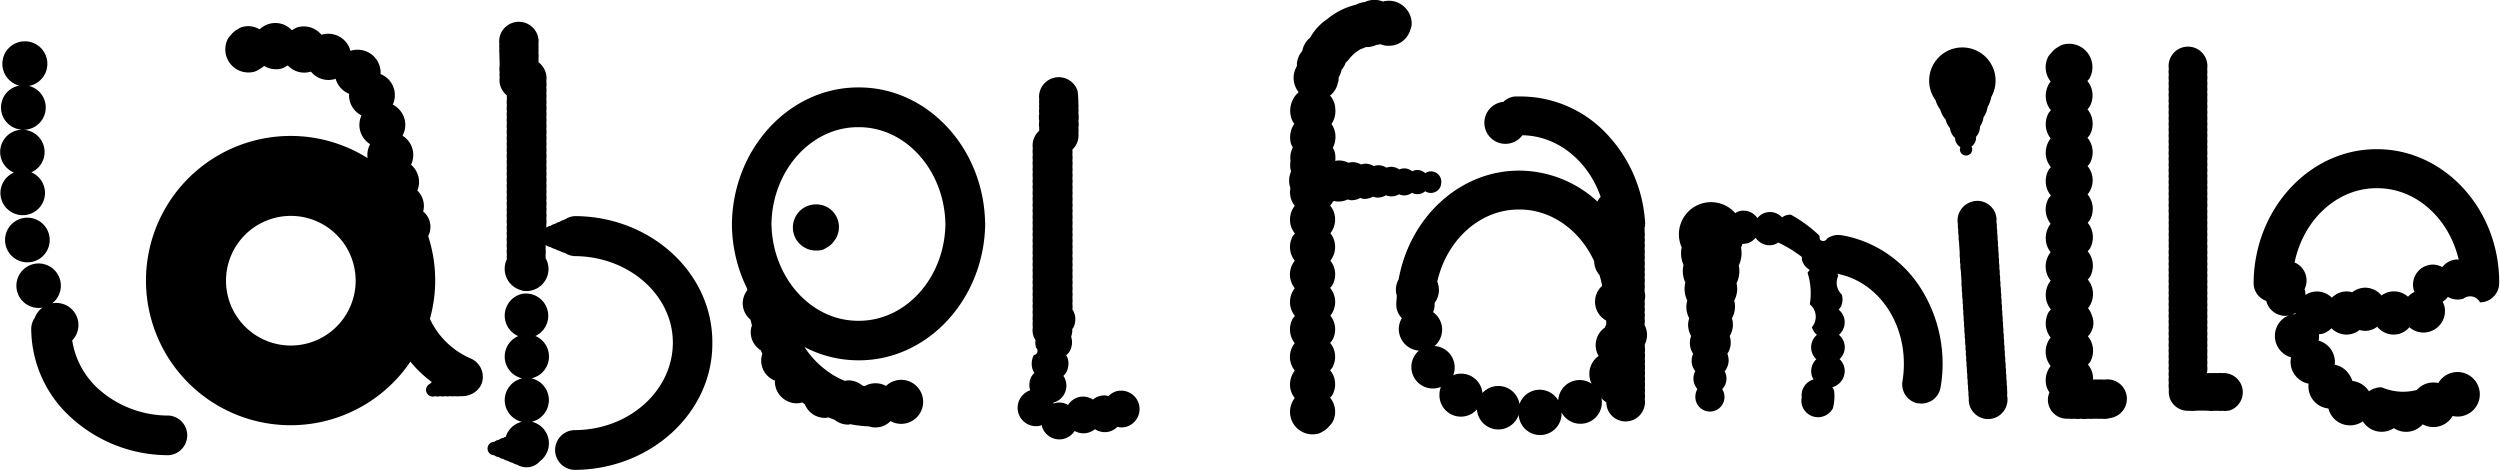 <svg id="Calque_1" data-name="Calque 1" xmlns="http://www.w3.org/2000/svg" viewBox="0 0 466.67 87.66"><title>logotype</title><path d="M409.47,421.29c-0.4-.09-0.8-0.17-1.21-0.23a3.61,3.61,0,0,0-2.69.63,0.79,0.79,0,0,1-1.37.1,3,3,0,0,0-.07-0.67,25.18,25.18,0,0,0-5.33-3.9,3.33,3.33,0,0,0-.92.13,3.26,3.26,0,0,0-.7.38,3.08,3.08,0,0,0-2.28-1,3.19,3.19,0,0,0-.91.14,3,3,0,0,0-1.42,1,3.11,3.11,0,0,0-2.6-1.4,3.15,3.15,0,0,0-.91.14,2.65,2.65,0,0,0-.62.33,6,6,0,0,0-10,6.39,5.75,5.75,0,0,0-.12.83,5.57,5.57,0,0,0,.46,2.46,5.68,5.68,0,0,0-.13.9,5.25,5.25,0,0,0,.47,2.38,5.06,5.06,0,0,0-.14,1,4.93,4.93,0,0,0,.5,2.35,4.72,4.72,0,0,0-.17,1,4.51,4.51,0,0,0,.53,2.3,4.27,4.27,0,0,0-.2,1.05,4.21,4.21,0,0,0,.56,2.27,3.66,3.66,0,0,0,.38,3.32,3.11,3.11,0,0,0,.39,3.24,3.11,3.11,0,0,0-.34,1.25,3.05,3.05,0,0,0,.74,2.1A2.62,2.62,0,0,0,381,451a2.72,2.72,0,1,0,5-1.21,2.85,2.85,0,0,0,.46-3.33,3.33,3.33,0,0,0,.74-1.88,3.42,3.42,0,0,0-.24-1.39,3.71,3.71,0,0,0,.63-1.93,3.81,3.81,0,0,0-.2-1.37,4.09,4.09,0,0,0,.61-2,4.3,4.3,0,0,0-.18-1.33,4.5,4.5,0,0,0,.57-2,4.45,4.45,0,0,0-.15-1.29,4.88,4.88,0,0,0,.56-2,5.06,5.06,0,0,0-.12-1.26,5.15,5.15,0,0,0,.42-3.31,5.54,5.54,0,0,0,.51-2.09,5.89,5.89,0,0,0-.09-1.24,5,5,0,0,0,.25-0.7l0.13,0a3.41,3.41,0,0,0,.92-0.14,3.09,3.09,0,0,0,1.42-1,3.11,3.11,0,0,0,2.59,1.4,3.2,3.2,0,0,0,.92-0.14,3,3,0,0,0,.7-0.37,23.06,23.06,0,0,1,4.41,2.69,3,3,0,0,0,.06.67,3.06,3.06,0,0,0,1.44,1.76,3,3,0,0,0-.43.53,12.41,12.41,0,0,1,.42,5.88,3,3,0,0,1,.39,4.28,3,3,0,0,0,.94,1.42,3.2,3.2,0,0,0-.71.87,3.09,3.09,0,0,0-.23,2.38,3,3,0,0,0,.83,1.3,3.1,3.1,0,0,0-.83,3.12,2.89,2.89,0,0,0,.34.68l-0.1,0a3.08,3.08,0,0,0-2.13,3.36,3,3,0,0,0,.05,1.45,3.11,3.11,0,0,0,3,2.22,3,3,0,0,0,.91-0.14,3.13,3.13,0,0,0,1.85-1.52,8.93,8.93,0,0,0,.23-3.29,3,3,0,0,0-.34-0.68h0.1a3.13,3.13,0,0,0,2.08-3.91,3,3,0,0,0-.83-1.3,3,3,0,0,0-.11-4.53,3.11,3.11,0,0,0,.94-3.25,3,3,0,0,0-1-1.46,2.91,2.91,0,0,0,.36-0.44,3.09,3.09,0,0,0,.23-2.38,3,3,0,0,1-.65-3.5,2.73,2.73,0,0,0-.18-0.37l0.32,0.06c8.16,1.8,13.36,10.6,11.84,20a3.61,3.61,0,0,0,2.78,4.11l0.2,0a3.61,3.61,0,0,0,4.14-3,26.26,26.26,0,0,0-3.46-18.07A22,22,0,0,0,409.47,421.29Z" transform="translate(-64.52 -377.15)"/><path d="M325.68,413.41a2.54,2.54,0,0,0,.89.22,2.46,2.46,0,0,0,1.53-.49,2.18,2.18,0,0,0,2.46-.29,1.94,1.94,0,0,0,3-1.6,1.93,1.93,0,0,0-3-1.78,2.21,2.21,0,0,0-1.37-.59,2.17,2.17,0,0,0-1.05.24,2.45,2.45,0,0,0-1.37-.54,2.53,2.53,0,0,0-1.05.2,2.76,2.76,0,0,0-1.38-.49,2.73,2.73,0,0,0-1,.16,3,3,0,0,0-1.39-.45,2.9,2.9,0,0,0-1,.15,3.24,3.24,0,0,0-1.45-.45,3.15,3.15,0,0,0-.92.15,3.48,3.48,0,0,0-1.5-.44,3.35,3.35,0,0,0-.85.13,3.79,3.79,0,0,0-1.58-.43,4,4,0,0,0-.89.07,4.29,4.29,0,0,0-.13-1.79,4.33,4.33,0,0,0-.32-0.65,4.18,4.18,0,0,0,.47-1.58,4.26,4.26,0,0,0-.15-1.72,4.56,4.56,0,0,0-.56-1.15,4.24,4.24,0,0,0,.71-2.77,4.62,4.62,0,0,0-.17-1.1,4.17,4.17,0,0,0-.81-1.43,4.06,4.06,0,0,0,1.38-2.05s0-.06,0-0.09a4.09,4.09,0,0,0,.21-0.76,2.71,2.71,0,0,0,0-.47,4.08,4.08,0,0,0,.55-1.43,4.13,4.13,0,0,0,.79-1.38,4.27,4.27,0,0,0,.82-0.88,7.34,7.34,0,0,1,2-1.63,4.77,4.77,0,0,0,.9-0.36,4.24,4.24,0,0,0,2-.41,4.11,4.11,0,0,0,.74-0.13,4,4,0,0,0,1.21.29l0.39,0a4.13,4.13,0,0,0,4-3v0a4.2,4.2,0,0,0,.23-0.8,4.12,4.12,0,0,0-1-3.07,4.17,4.17,0,0,0-2.84-1.51,4.22,4.22,0,0,0-1.5.13,4.25,4.25,0,0,0-3.42.1,4.1,4.1,0,0,0-1.63.49,13.33,13.33,0,0,0-5.41,2.72,9.84,9.84,0,0,0-3.12,3.41,4.17,4.17,0,0,0-1.49,2.51,4.11,4.11,0,0,0-1,2.38c0,0.13,0,.27,0,0.44a4.23,4.23,0,0,0,.33,4.86,4.62,4.62,0,0,0-1.2,5.31,3.81,3.81,0,0,0,.39.6,4.28,4.28,0,0,0-.75,2,4.22,4.22,0,0,0,.14,1.76,4.28,4.28,0,0,0,.33.66,4.2,4.2,0,0,0-.43,2.54,4.25,4.25,0,0,0,.1,1.93l0,0a4.44,4.44,0,0,0-.36,1.53,4.48,4.48,0,0,0,.24,1.6,4,4,0,0,0,.81,3.28,4.21,4.21,0,0,0-.71,3.8,4.32,4.32,0,0,0,.75,1.38,4.15,4.15,0,0,0-.44.54,4.17,4.17,0,0,0,.4,4.54,4.1,4.1,0,0,0,0,5.13,4.21,4.21,0,0,0-.71,3.8,4.25,4.25,0,0,0,.75,1.37,3.87,3.87,0,0,0-.44.54,4.25,4.25,0,0,0-.31,3.21,4.14,4.14,0,0,0,.71,1.33,4.1,4.1,0,0,0,0,5.13,4.23,4.23,0,0,0-.71,3.8,4.16,4.16,0,0,0,.71,1.32,4.2,4.2,0,0,0,3.32,6.78,4.31,4.31,0,0,0,1.24-.18,4.61,4.61,0,0,0,.69-0.37l0.11-.06a4.11,4.11,0,0,0,1.15-1l0.05-.06a3.74,3.74,0,0,0,.48-0.59,4.12,4.12,0,0,0-.44-4.58,3.34,3.34,0,0,0,.44-0.54,4.19,4.19,0,0,0,.31-3.21,4.06,4.06,0,0,0-.75-1.37,4,4,0,0,0,.44-0.54,4.19,4.19,0,0,0,.31-3.21,4.05,4.05,0,0,0-.75-1.37,3.77,3.77,0,0,0,.44-0.54,4.14,4.14,0,0,0-.39-4.54,4.11,4.11,0,0,0-.05-5.18,3.77,3.77,0,0,0,.44-0.54,4.13,4.13,0,0,0-.39-4.54,4.18,4.18,0,0,0,.7-3.8,4.09,4.09,0,0,0-.7-1.32,4.21,4.21,0,0,0,.7-3.81,4.1,4.1,0,0,0-.75-1.37,4,4,0,0,0,.44-0.54c0-.06,0-0.12.07-0.18l0.28-.12a3.39,3.39,0,0,0,.66.1,3.85,3.85,0,0,0,1.83-.39,3.26,3.26,0,0,0,.62.15,3.5,3.5,0,0,0,1.73-.43,2.89,2.89,0,0,0,.71.18,3.25,3.25,0,0,0,1.68-.43,2.73,2.73,0,0,0,.77.19,3,3,0,0,0,1.62-.44,2.84,2.84,0,0,0,.83.2A2.73,2.73,0,0,0,325.68,413.41Z" transform="translate(-64.52 -377.15)"/><path d="M273.81,450.07a3.19,3.19,0,0,0-1,.15,3.49,3.49,0,0,0-1.37.86,3.46,3.46,0,0,0-.74-0.12,3.41,3.41,0,0,0-1,.15,3.33,3.33,0,0,0-1.17.63,3.43,3.43,0,0,0-1.82-.56,3.51,3.51,0,0,0-1,.15,3.43,3.43,0,0,0-1.82,1.41,3.34,3.34,0,0,0-1.61-.45,3.43,3.43,0,0,0-1,.15,0.8,0.8,0,0,0-.12.06c0-.06,0-0.12,0-0.19a3.28,3.28,0,0,0,1.86-5,3.35,3.35,0,0,0,.54-0.66,3.48,3.48,0,0,0,.26-2.63,3.34,3.34,0,0,0-.27-0.54,3.65,3.65,0,0,0,.68-0.83,3.42,3.42,0,0,0,.25-2.62l0-.07a3.68,3.68,0,0,0,.2-1.39c0-.07.12-0.13,0.17-0.21a3.42,3.42,0,0,0,.25-2.62,3.33,3.33,0,0,0-.4-0.83,0.15,0.15,0,0,1,0,0,4,4,0,0,0,0-1.11,4,4,0,0,0,0-1.11,4.05,4.05,0,0,0,0-1.12,4,4,0,0,0,0-1.11,4,4,0,0,0,0-1.12,4,4,0,0,0,0-1.11,4,4,0,0,0,0-1.11,4,4,0,0,0,0-1.11,4,4,0,0,0,0-1.12,4,4,0,0,0,0-1.11,4,4,0,0,0,0-1.12,4,4,0,0,0,0-1.11,4,4,0,0,0,0-1.11,4,4,0,0,0,0-1.11,4,4,0,0,0,0-1.11,4,4,0,0,0,0-1.12,4,4,0,0,0,0-1.11,4,4,0,0,0,0-1.11,4,4,0,0,0,0-1.11,4,4,0,0,0,0-1.12,4,4,0,0,0,0-1.11,4,4,0,0,0,0-1.12,4,4,0,0,0,0-1.11,4,4,0,0,0,0-1.11,4,4,0,0,0,0-1.11,4,4,0,0,0,0-1.11,4.06,4.06,0,0,0,0-.92,3.6,3.6,0,0,0,1.12-3.07,3.39,3.39,0,0,0,0-1,3.55,3.55,0,0,0,0-1.26,3.8,3.8,0,0,0,0-1.36,4.16,4.16,0,0,0,0-1,4.11,4.11,0,0,0,0-.8,19.91,19.91,0,0,0-.14-2.41,3.67,3.67,0,0,0-3.52-2.6,3.48,3.48,0,0,0-1.07.16,3.66,3.66,0,0,0-2.58,4,3.38,3.38,0,0,0,0,.86,2.74,2.74,0,0,0,0,.8,3.33,3.33,0,0,0,0,1,3.46,3.46,0,0,0,0,1.35,3.79,3.79,0,0,0,0,1.27,3.44,3.44,0,0,0,0,.56,3.68,3.68,0,0,0-1.2,3.27,4.1,4.1,0,0,0,0,1.12,4,4,0,0,0,0,1.11,4.07,4.07,0,0,0,0,1.12,4,4,0,0,0,0,1.11,4,4,0,0,0,0,1.11,4,4,0,0,0,0,1.11,4,4,0,0,0,0,1.11,4.07,4.07,0,0,0,0,1.12,4,4,0,0,0,0,1.11,4,4,0,0,0,0,1.11,4,4,0,0,0,0,1.11,4,4,0,0,0,0,1.11,4.07,4.07,0,0,0,0,1.12,4,4,0,0,0,0,1.11,4,4,0,0,0,0,1.11,4,4,0,0,0,0,1.11,4,4,0,0,0,0,1.11,4.07,4.07,0,0,0,0,1.12,4,4,0,0,0,0,1.11,4,4,0,0,0,0,1.11,4.07,4.07,0,0,0,0,1.12,4,4,0,0,0,0,1.11,4,4,0,0,0,0,1.11,4,4,0,0,0,0,1.11,4.07,4.07,0,0,0,0,1.12,4,4,0,0,0,0,1.11,4.07,4.07,0,0,0,0,1.12,4,4,0,0,0,0,1.11,4,4,0,0,0,0,1.11,4.07,4.07,0,0,0,0,1.12,3.64,3.64,0,0,0,.12,1.64,3.56,3.56,0,0,0,.38.77,3.53,3.53,0,0,0,.11,1.42,0.79,0.79,0,0,1-.41,1.38,3.42,3.42,0,0,0-.25,2.63,3.31,3.31,0,0,0,.35.71,3.43,3.43,0,0,0-.54.65,3.37,3.37,0,0,0-.25,2.59,3.44,3.44,0,0,0,1.07,6.7,3.24,3.24,0,0,0,1-.16s0.08,0,.12-0.06a2.06,2.06,0,0,0,0,.23,3.38,3.38,0,0,0,6.11.87,3.37,3.37,0,0,0,1.62.45,3.6,3.6,0,0,0,1-.15,3.46,3.46,0,0,0,1.17-.63,3.38,3.38,0,0,0,1.82.56,3.28,3.28,0,0,0,2.37-1,3.29,3.29,0,0,0,.74.12,3.41,3.41,0,0,0,1-.15,3.44,3.44,0,0,0,2-1.67A3.44,3.44,0,0,0,273.81,450.07Z" transform="translate(-64.52 -377.15)"/><path d="M479.84,446.8a3,3,0,0,0-.44,0,4,4,0,0,0-.85,0,38.72,38.72,0,0,0-1.73,0c-0.09,0-.19,0-0.29,0s0-.2,0-0.31a3.82,3.82,0,0,0,0-1.08,3.85,3.85,0,0,0,0-1.09,3.79,3.79,0,0,0,0-1.08,3.85,3.85,0,0,0,0-1.09,3.79,3.79,0,0,0,0-1.08,3.76,3.76,0,0,0,0-1.08,3.85,3.85,0,0,0,0-1.09,3.85,3.85,0,0,0,0-1.09,3.79,3.79,0,0,0,0-1.08,3.85,3.85,0,0,0,0-1.09,3.82,3.82,0,0,0,0-1.08,3.79,3.79,0,0,0,0-1.08,3.85,3.85,0,0,0,0-1.09,3.79,3.79,0,0,0,0-1.08,3.85,3.85,0,0,0,0-1.09,3.76,3.76,0,0,0,0-1.08,3.85,3.85,0,0,0,0-1.09,3.79,3.79,0,0,0,0-1.08,3.85,3.85,0,0,0,0-1.09,3.85,3.85,0,0,0,0-1.09,3.79,3.79,0,0,0,0-1.08,3.79,3.79,0,0,0,0-1.08,0.38,0.38,0,0,0,0-.1,3.83,3.83,0,0,0,0-1,0.32,0.32,0,0,0,0-.09,3.86,3.86,0,0,0,0-1,0.32,0.32,0,0,0,0-.09,3.67,3.67,0,0,0,0-1,0.32,0.32,0,0,0,0-.09,3.79,3.79,0,0,0,0-1,0.35,0.35,0,0,0,0-.09,3.86,3.86,0,0,0,0-1,3.44,3.44,0,0,0,0-1c0-.06,0-0.12,0-0.19a3.85,3.85,0,0,0,0-1.09,3.82,3.82,0,0,0,0-1.08,3.82,3.82,0,0,0,0-1.08,3.82,3.82,0,0,0,0-1.08,3.79,3.79,0,0,0,0-1.08,3.82,3.82,0,0,0,0-1.08,3.82,3.82,0,0,0,0-1.08,3.79,3.79,0,0,0,0-1.08,3.85,3.85,0,0,0,0-1.09,3.82,3.82,0,0,0,0-1.08,3.82,3.82,0,0,0,0-1.08,3.79,3.79,0,0,0,0-1.08,3.88,3.88,0,0,0,0-1.09,3.79,3.79,0,0,0,0-1.08,3.79,3.79,0,0,0,0-1.08,3.82,3.82,0,0,0,0-1.08,3.85,3.85,0,0,0,0-1.09,3.79,3.79,0,0,0,0-1.08,3.82,3.82,0,0,0,0-1.08,3.82,3.82,0,0,0,0-1.08,3.82,3.82,0,0,0,0-1.08,3.85,3.85,0,0,0,0-1.09,3.79,3.79,0,0,0,0-1.08,3.82,3.82,0,0,0,0-1.08,3.62,3.62,0,1,0-7.16,0,3.3,3.3,0,0,0,0,1.09,3.24,3.24,0,0,0,0,1.08,3.3,3.3,0,0,0,0,1.09,3.27,3.27,0,0,0,0,1.08,3.24,3.24,0,0,0,0,1.08,3.24,3.24,0,0,0,0,1.08,3.27,3.27,0,0,0,0,1.08,3.3,3.3,0,0,0,0,1.09,3.27,3.27,0,0,0,0,1.08,3.27,3.27,0,0,0,0,1.08,3.25,3.25,0,0,0,0,1.08,3.3,3.3,0,0,0,0,1.09,3.27,3.27,0,0,0,0,1.08,3.24,3.24,0,0,0,0,1.08,3.3,3.3,0,0,0,0,1.09,3.3,3.3,0,0,0,0,1.09,3.22,3.22,0,0,0,0,1.08,3.27,3.27,0,0,0,0,1.08,3.27,3.27,0,0,0,0,1.08,3.27,3.27,0,0,0,0,1.08,3.27,3.27,0,0,0,0,1.08,3.27,3.27,0,0,0,0,1.08,3.27,3.27,0,0,0,0,1.08,3.27,3.27,0,0,0,0,1.08,3.22,3.22,0,0,0,0,1.08,0.35,0.35,0,0,0,0,.09,3.52,3.52,0,0,0,0,1,0.29,0.29,0,0,0,0,.09,3.49,3.49,0,0,0,0,1,0.32,0.32,0,0,0,0,.09,3.49,3.49,0,0,0,0,1,0.35,0.35,0,0,0,0,.09,3.49,3.49,0,0,0,0,1,0.32,0.32,0,0,0,0,.09,3.46,3.46,0,0,0,0,1,3.55,3.55,0,0,0,0,1c0,0.06,0,.12,0,0.17a3.27,3.27,0,0,0,0,1.08,3.24,3.24,0,0,0,0,1.08,3.32,3.32,0,0,0,0,1.09,3.27,3.27,0,0,0,0,1.08,3.24,3.24,0,0,0,0,1.08,3.27,3.27,0,0,0,0,1.08,3.27,3.27,0,0,0,0,1.08,3.27,3.27,0,0,0,0,1.08,3.24,3.24,0,0,0,0,1.08,3.3,3.3,0,0,0,0,1.09,3.27,3.27,0,0,0,0,1.08,3.25,3.25,0,0,0,0,1.08,3.3,3.3,0,0,0,0,1.09,3.25,3.25,0,0,0,0,1.08,3.27,3.27,0,0,0,0,1.08,3.27,3.27,0,0,0,0,1.08,3.27,3.27,0,0,0,0,1.08,3.25,3.25,0,0,0,0,1.08,3.3,3.3,0,0,0,0,1.09,3.3,3.3,0,0,0,0,1.09,3.22,3.22,0,0,0,0,1.08,3.3,3.3,0,0,0,0,1.09,3.3,3.3,0,0,0,0,1.09,3.22,3.22,0,0,0,0,1.08c0,0.06,0,.12,0,0.17s0,0.12,0,.19a3.59,3.59,0,0,0,.12,1.21s0,0,0,.05a3.57,3.57,0,0,0,3.43,2.53H473l0.3,0a3.76,3.76,0,0,0,.93,0,20.74,20.74,0,0,1,2.54,0,3.39,3.39,0,0,0,1,0,2.3,2.3,0,0,0,.39,0,2.43,2.43,0,0,0,.39,0,3.64,3.64,0,0,0,.84,0,3.52,3.52,0,0,0,1.5-.12A3.58,3.58,0,0,0,479.84,446.8Z" transform="translate(-64.52 -377.15)"/><path d="M457.44,448a3.11,3.11,0,0,0-.45,0,4.46,4.46,0,0,0-.83,0,4.69,4.69,0,0,0-.78,0h-0.16a4,4,0,0,0-.95-2.8l0,0a4.63,4.63,0,0,0,.44-0.53,4.27,4.27,0,0,0-.45-4.75l0,0a3.55,3.55,0,0,0,.76-3.86,4.4,4.4,0,0,0-.73-1.38,4,4,0,0,0,.41-0.61,4.32,4.32,0,0,0,.32-3.32,4.17,4.17,0,0,0-.78-1.42v0a4.12,4.12,0,0,0,.44-0.54,4.34,4.34,0,0,0,.32-3.32,4.27,4.27,0,0,0-.78-1.43,4.07,4.07,0,0,0,.46-0.56,4.36,4.36,0,0,0,.32-3.33,4.29,4.29,0,0,0-.78-1.42h0a4.11,4.11,0,0,0,.44-0.54,4.34,4.34,0,0,0,.32-3.32,4.27,4.27,0,0,0-.78-1.43l0,0a4.13,4.13,0,0,0,0-5.28h0a4.16,4.16,0,0,0,.44-0.55,4.34,4.34,0,0,0,.32-3.32,4.22,4.22,0,0,0-.78-1.43h0a4,4,0,0,0,.46-0.56,4.34,4.34,0,0,0,.32-3.32,4.27,4.27,0,0,0-.78-1.43l0,0a4,4,0,0,0,.44-0.54,4.34,4.34,0,0,0,.32-3.32,4.25,4.25,0,0,0-.78-1.42v0a4.09,4.09,0,0,0,.44-0.54,4.36,4.36,0,0,0-3.84-6.41,4.51,4.51,0,0,0-1.27.19,3.93,3.93,0,0,0-.7.37l-0.15.08a4.25,4.25,0,0,0-1.16,1l-0.09.11a4.31,4.31,0,0,0-.49.59,4.26,4.26,0,0,0,.41,4.7,5.06,5.06,0,0,0-.41.62,4.44,4.44,0,0,0-.32,3.33,4.31,4.31,0,0,0,.78,1.42,4.92,4.92,0,0,0-.46.57,4.41,4.41,0,0,0-.32,3.31,4.36,4.36,0,0,0,.73,1.38,4.37,4.37,0,0,0-.73,3.94,4.31,4.31,0,0,0,.78,1.42,4.77,4.77,0,0,0-.46.56,4.45,4.45,0,0,0-.32,3.33,4.29,4.29,0,0,0,.78,1.42,4.87,4.87,0,0,0-.46.56,4.26,4.26,0,0,0,.41,4.7,4.37,4.37,0,0,0-.73,3.93,4.31,4.31,0,0,0,.73,1.38,4.25,4.25,0,0,0,0,5.31,5.1,5.1,0,0,0-.41.62,4.45,4.45,0,0,0-.32,3.33,4.38,4.38,0,0,0,.78,1.42,4.87,4.87,0,0,0-.46.56,4.41,4.41,0,0,0-.32,3.31,4.31,4.31,0,0,0,.73,1.38,4.25,4.25,0,0,0,0,5.31,4.35,4.35,0,0,0-.74,3.93,4.27,4.27,0,0,0,.52,1,3.49,3.49,0,0,0-.15,2.38,3.55,3.55,0,0,0,3.42,2.53,3,3,0,0,0,.44,0,3.8,3.8,0,0,0,.94,0,3.86,3.86,0,0,0,1.22,0,3.78,3.78,0,0,0,1.32,0,3.71,3.71,0,0,0,1,0l0.39,0,0.39,0a3.88,3.88,0,0,0,.83,0,3.54,3.54,0,0,0,1.5-.12A3.58,3.58,0,0,0,457.44,448Z" transform="translate(-64.52 -377.15)"/><path d="M152.4,444.07a14.85,14.85,0,0,1-7.63-7.4,26.64,26.64,0,0,0-.31-15.4c0-.12.08-0.25,0.13-0.37a3.68,3.68,0,0,0-1.08-4.27,4,4,0,0,0-1.08-3.91,4.24,4.24,0,0,0,.13-2.82,4.3,4.3,0,0,0-1.31-2,4.28,4.28,0,0,0,.23-3.07,4.24,4.24,0,0,0-1.82-2.35l0,0a4.23,4.23,0,0,0-1.82-5.8,4.23,4.23,0,0,0-2.28-5.7,4.21,4.21,0,0,0-.17-1.49,4.29,4.29,0,0,0-4.12-3.06,4.2,4.2,0,0,0-1.26.19l-0.11,0s0-.08,0-0.12a4.28,4.28,0,0,0-4.12-3.05,4.33,4.33,0,0,0-1.26.19h0a4.25,4.25,0,0,0-3.27-1.56,4.46,4.46,0,0,0-1.26.18,4.71,4.71,0,0,0-.7.37l-0.14.08-0.15.08a4.25,4.25,0,0,0-3.06-1.35,4.32,4.32,0,0,0-1.26.19,4.23,4.23,0,0,0-1.7,1,4.22,4.22,0,0,0-2.1-.6,4.49,4.49,0,0,0-1.26.19,4.4,4.4,0,0,0-.72.38l-0.09.05a4.15,4.15,0,0,0-1.17,1l-0.09.12a3.84,3.84,0,0,0-.47.58,4.31,4.31,0,0,0,3.8,6.33,4.21,4.21,0,0,0,1.27-.19,4.1,4.1,0,0,0,.69-0.37l0.13-.07a4.33,4.33,0,0,0,.85-0.59,4.29,4.29,0,0,0,2.13.61,3,3,0,0,0,2-.56l0.12-.06,0.17-.09a4.23,4.23,0,0,0,3.06,1.35,4.61,4.61,0,0,0,1.26-.19h0a4.26,4.26,0,0,0,3.27,1.56,4.49,4.49,0,0,0,1.26-.19l0.11-.06s0,0.09,0,.13a4.26,4.26,0,0,0,2.48,2.69,4.31,4.31,0,0,0,.17,1.49A4.24,4.24,0,0,0,132,398.7a4.21,4.21,0,0,0,1.61,5.36,4.31,4.31,0,0,0-.48,2.6,27,27,0,1,0,8,38,21.8,21.8,0,0,0,4,3.8,1.74,1.74,0,0,0-.32.32,1.25,1.25,0,0,0,.48,2.4,1.29,1.29,0,0,0,.45-0.08,1.65,1.65,0,0,0,.93,0,2,2,0,0,0,.92,0,2.42,2.42,0,0,0,.93,0,2.79,2.79,0,0,0,.93,0,3.19,3.19,0,0,0,.93,0,4.18,4.18,0,0,0,.56,0,3.52,3.52,0,0,0,1.34-.29,3.67,3.67,0,0,0,2.13-2A3.73,3.73,0,0,0,152.4,444.07Zm-33.59-2.42a12.1,12.1,0,1,1,12.1-12.09A12.11,12.11,0,0,1,118.81,441.65Z" transform="translate(-64.52 -377.15)"/><path d="M430.46,404.61a1.11,1.11,0,0,0-.09.48,1.15,1.15,0,1,0,2.3-.12,1.08,1.08,0,0,0-.14-0.47,2,2,0,0,0,.86-1.71,0.94,0.94,0,0,0,0-.11,2.81,2.81,0,0,0,.73-1.92,3.63,3.63,0,0,0,.65-1.7,4.49,4.49,0,0,0,.77-1.94,5.4,5.4,0,0,0,.68-1.85,6.2,6.2,0,1,0-10.39.6,5.33,5.33,0,0,0,.88,1.75,4.42,4.42,0,0,0,1,1.85,3.62,3.62,0,0,0,.82,1.61,2.82,2.82,0,0,0,.94,1.83,1,1,0,0,0,0,.12A2,2,0,0,0,430.46,404.61Z" transform="translate(-64.52 -377.15)"/><path d="M439.17,449.95a3.5,3.5,0,0,0-.07-1.08,3.56,3.56,0,0,0-.07-1.09,3.49,3.49,0,0,0-.07-1.08,3.68,3.68,0,0,0-.06-1.08,4,4,0,0,0-.07-1.08,3.49,3.49,0,0,0-.08-1.08,3.56,3.56,0,0,0-.06-1.09,3.65,3.65,0,0,0-.07-1.08,3.51,3.51,0,0,0-.07-1.08,3.3,3.3,0,0,0-.07-1.08,3.52,3.52,0,0,0-.06-1.08,3.67,3.67,0,0,0-.07-1.08,3.61,3.61,0,0,0-.07-1.08,3.65,3.65,0,0,0-.07-1.08,3.22,3.22,0,0,0-.07-1.09,3.34,3.34,0,0,0-.06-1.07,3.56,3.56,0,0,0-.07-1.09,3.19,3.19,0,0,0-.08-1.08,3.45,3.45,0,0,0-.06-1.07,3.72,3.72,0,0,0-.07-1.09,3.61,3.61,0,0,0-.07-1.07,3.66,3.66,0,0,0-.07-1.08,3.4,3.4,0,0,0-.06-1.08,3.32,3.32,0,0,0-.07-1.08,3.85,3.85,0,0,0-.07-1.09,3.64,3.64,0,0,0-.06-1.08,4,4,0,0,0-.07-1.08,3.83,3.83,0,0,0-.07-1.08,3.63,3.63,0,0,0-.07-1.08A3.56,3.56,0,0,0,437,417a3.61,3.61,0,0,0-3.62-2.35,3.74,3.74,0,0,0-1,.23A3.63,3.63,0,0,0,430,419a3.53,3.53,0,0,0,.07,1.08,3.41,3.41,0,0,0,.07,1.08,3.77,3.77,0,0,0,.06,1.08,222.8,222.8,0,0,0,.14,2.17,3.65,3.65,0,0,0,.06,1.08,3.37,3.37,0,0,0,.07,1.08,3.54,3.54,0,0,0,.07,1.08,136.59,136.59,0,0,0,.14,2.16,3.52,3.52,0,0,0,.06,1.08,3.59,3.59,0,0,0,.07,1.09,3.64,3.64,0,0,0,.07,1.08,4,4,0,0,0,.07,1.08,3.28,3.28,0,0,0,.07,1.08,3.53,3.53,0,0,0,.06,1.08,3.39,3.39,0,0,0,.07,1.08,3.51,3.51,0,0,0,.06,1.08,3.83,3.83,0,0,0,.07,1.08,3.65,3.65,0,0,0,.08,1.08,3.25,3.25,0,0,0,.07,1.08,3.5,3.5,0,0,0,.06,1.08,3.29,3.29,0,0,0,.07,1.08,3.42,3.42,0,0,0,.06,1.08,3.65,3.65,0,0,0,.07,1.08,3.73,3.73,0,0,0,.07,1.09,3.79,3.79,0,0,0,.07,1.08,3.69,3.69,0,0,0,.07,1.08,3.64,3.64,0,0,0,.08,1.08,3.39,3.39,0,0,0,.06,1.08,3.57,3.57,0,0,0,.21,1.59,3.61,3.61,0,0,0,3.62,2.35,3.79,3.79,0,0,0,1.05-.23,3.65,3.65,0,0,0,2.26-4.16A3.56,3.56,0,0,0,439.17,449.95Z" transform="translate(-64.52 -377.15)"/><path d="M248.41,418.75c-0.27-14-10.75-25.28-23.55-25.28h-0.08v0.08h0l0-.08h-0.07c-12.79,0-23.29,11.31-23.56,25.28,0,0,0,.07,0,0.1s0,0.09,0,.13,0,0.09,0,.13,0,0.06,0,.09A27.51,27.51,0,0,0,204,431.07s0,0.06,0,.1,0,0.12,0,.18a3.93,3.93,0,0,0,.62,5.47c0.08,0.36.17,0.71,0.26,1.07a3.92,3.92,0,0,0,1.64,4.63c0.1,0.22.19,0.45,0.3,0.67a4,4,0,0,0,2.34,5,4.12,4.12,0,0,0,4.11,4.25,4,4,0,0,0,1-.17l0.48,0.34a4.06,4.06,0,0,0,3.76,2.55,4.26,4.26,0,0,0,.66-0.1c0.38,0.16.76,0.32,1.15,0.46a4,4,0,0,0,2.52.89c0.15,0,.3-0.06.44-0.07a21.85,21.85,0,0,0,3.42.4,4,4,0,0,0,1.21.2,4.54,4.54,0,0,0,1.25-.18,4.08,4.08,0,0,0,1.59-1,4.11,4.11,0,1,0,2-7.71,4.14,4.14,0,0,0-2.84,1.14,4.13,4.13,0,0,0-3.21-.31,4.26,4.26,0,0,0-.73.34l-0.43-.07a4.14,4.14,0,0,0-2.66-1,3.83,3.83,0,0,0-.65.1,14.77,14.77,0,0,1-1.8-.87l-0.2-.11a17.11,17.11,0,0,1-5.54-5.34,21.7,21.7,0,0,0,10,2.48h0.17c12.8,0,23.29-11.31,23.56-25.28,0,0,0-.06,0-0.1s0-.09,0-0.13,0-.09,0-0.13S248.41,418.79,248.41,418.75Zm-23.73-17.86h0.17c8.81,0,16,8.13,16.15,18.14-0.17,10-7.37,18-16.15,18h-0.17c-8.79,0-16-8.1-16.15-18.09C208.68,409,215.89,400.89,224.68,400.89Z" transform="translate(-64.52 -377.15)"/><path d="M171.92,417.49h0a3.58,3.58,0,0,0-1.87.58c-0.07,0-.15.06-0.22,0.1h0a3.2,3.2,0,0,0-.82.37h0a2.63,2.63,0,0,0-.83.37h0a2.26,2.26,0,0,0-.84.37,1.92,1.92,0,0,0-.84.37l0,0a4.31,4.31,0,0,0,0-.62,4,4,0,0,0,0-1.11,4,4,0,0,0,0-1.11,4,4,0,0,0,0-1.11,4,4,0,0,0,0-1.11,4,4,0,0,0,0-1.11,4,4,0,0,0,0-1.11,4,4,0,0,0,0-1.11,4.07,4.07,0,0,0,0-1.12,4,4,0,0,0,0-1.11,4,4,0,0,0,0-1.11,4,4,0,0,0,0-1.11,4,4,0,0,0,0-1.11,4.13,4.13,0,0,0,0-1.13,4,4,0,0,0,0-1.11,4,4,0,0,0,0-1.11,4,4,0,0,0,0-1.11,4.07,4.07,0,0,0,0-1.12,4,4,0,0,0,0-1.11,4.07,4.07,0,0,0,0-1.12,4,4,0,0,0,0-1.11,4,4,0,0,0,0-1.11,4,4,0,0,0,0-1.11,4,4,0,0,0,0-1.11,4.1,4.1,0,0,0,0-1.12,3.81,3.81,0,0,0-.12-1.65,3.73,3.73,0,0,0-1.35-1.91,3.83,3.83,0,0,0,0-.74,3.75,3.75,0,0,0,0-1,4.11,4.11,0,0,0,0-.8,4.17,4.17,0,0,0,0-.87,3.68,3.68,0,0,0-3.65-4.14,3.53,3.53,0,0,0-1.08.16,3.65,3.65,0,0,0-2.57,4,4,4,0,0,0,0,.85,4.2,4.2,0,0,0,0,.8,322.24,322.24,0,0,1,.06,2.34,3.88,3.88,0,0,0,0,1.26,4.44,4.44,0,0,0,0,1,3.56,3.56,0,0,0,.13,1.54,3.66,3.66,0,0,0,1.22,1.79,4,4,0,0,0,0,.75,4,4,0,0,0,0,1.11,4,4,0,0,0,0,1.11,4,4,0,0,0,0,1.11,4,4,0,0,0,0,1.11,4,4,0,0,0,0,1.11,4,4,0,0,0,0,1.12,4,4,0,0,0,0,1.11,4,4,0,0,0,0,1.11,4,4,0,0,0,0,1.11,4,4,0,0,0,0,1.11,4,4,0,0,0,0,1.12,4,4,0,0,0,0,1.11,4,4,0,0,0,0,1.12,4,4,0,0,0,0,1.11,4,4,0,0,0,0,1.12,4,4,0,0,0,0,1.11,4,4,0,0,0,0,1.11,4,4,0,0,0,0,1.11,4,4,0,0,0,0,1.11,4,4,0,0,0,0,1.11,4,4,0,0,0,0,1.11,4,4,0,0,0,0,1.12,4,4,0,0,0,0,1.12,4,4,0,0,0,0,1.11,4,4,0,0,0,0,1.11,4,4,0,0,0,0,1.12,3.8,3.8,0,0,0,0,.89,4.13,4.13,0,0,0,2.87,5.84V432a4.16,4.16,0,0,0-.75,7.89,4.16,4.16,0,0,0,.75,7.89h0a4.16,4.16,0,0,0-.08,8.11,4.14,4.14,0,0,0-3,2.79,2.46,2.46,0,0,0-.47.21,2,2,0,0,0-.84.37,1.64,1.64,0,0,0-.84.37,1.25,1.25,0,0,0,0,2.5,1.58,1.58,0,0,0,.85.35,2,2,0,0,0,.85.35,2.34,2.34,0,0,0,.86.36,2.9,2.9,0,0,0,.85.35,3,3,0,0,0,.86.36,3.58,3.58,0,0,0,1.78.48,3.53,3.53,0,0,0,1-.15,3.47,3.47,0,0,0,1.49-1,4.14,4.14,0,0,0-1.53-7.35,4.16,4.16,0,0,0-.09-8.11,4.16,4.16,0,0,0,.76-7.9A4.16,4.16,0,0,0,162,432v-0.59a4.14,4.14,0,0,0,4.91-4.08,4.11,4.11,0,0,0-.55-2,4.42,4.42,0,0,0,0-.63,4,4,0,0,0,0-1.11,4.29,4.29,0,0,0,0-.67l0.06,0a2.06,2.06,0,0,0,.86.35,2.58,2.58,0,0,0,.85.36,3.15,3.15,0,0,0,.86.35,3.32,3.32,0,0,0,.86.36c0.08,0,.16.06,0.24,0.1a3.62,3.62,0,0,0,1.76.52c10.13,0.06,18.33,7.35,18.27,16.24s-8.15,16.18-18.27,16.24a3.71,3.71,0,0,0,0,7.42h0c14.15-.09,25.67-10.67,25.64-23.58a0.06,0.06,0,0,0,0,0v-0.11C197.59,428.16,186.08,417.58,171.92,417.49Z" transform="translate(-64.52 -377.15)"/><path d="M508.25,405h-0.12v0.07l0-.07h0c-12.55,0-22.83,11.19-22.93,24.94a3.51,3.51,0,0,0,2.39,3.39s0,0.09,0,.14a3.7,3.7,0,0,0,3.56,2.64,3.78,3.78,0,0,0,.69-0.1,4.1,4.1,0,0,0-.82.39,4.16,4.16,0,0,0,1.17,7.46,4,4,0,0,0,.61,3.13,4.09,4.09,0,0,0,2.66,1.78,4.14,4.14,0,0,0,3.7,4.63,3.92,3.92,0,0,0,.57,1.3,4.17,4.17,0,0,0,5.77,1.16l0.08-.06,0.06,0.09a4.14,4.14,0,0,0,3.46,1.86,4.06,4.06,0,0,0,2.27-.68,4.16,4.16,0,0,0,2.3.69,4.09,4.09,0,0,0,2.29-.7,3.86,3.86,0,0,0,.8-0.7,4.19,4.19,0,0,0,2,.51,4.14,4.14,0,0,0,2.3-.7,4,4,0,0,0,1.28-1.37,4.56,4.56,0,0,0,.93.11,4.15,4.15,0,0,0,3.45-6.46,4.15,4.15,0,0,0-5.76-1.16,4,4,0,0,0-1.28,1.36,4.54,4.54,0,0,0-.94-0.1,4.11,4.11,0,0,0-2.29.7,4.05,4.05,0,0,0-.8.7,10.12,10.12,0,0,1-6.56-.51,4.12,4.12,0,0,0-2.29.69l-0.09.06a0.59,0.59,0,0,0-.06-0.1,4.13,4.13,0,0,0-3-1.82A4.51,4.51,0,0,0,503,447a4.09,4.09,0,0,0-2.66-1.77,4.13,4.13,0,0,0-3-4.49,4.06,4.06,0,0,0,.05-1.2,3.89,3.89,0,0,0,.74-0.11,4,4,0,0,0,1.6-1,4,4,0,0,0,2.78,1.18,4.12,4.12,0,0,0,1.18-.18,3.91,3.91,0,0,0,1.28-.68,4,4,0,0,0,1,.16,3.6,3.6,0,0,0,2.3-.78,3.94,3.94,0,0,0,4.24,1.3,3.88,3.88,0,0,0,1.76-1.2,4,4,0,0,0,2.63,1,4.06,4.06,0,0,0,3.55-2.13,4,4,0,0,0,.29-3.06,3.55,3.55,0,0,0-.28-0.56,3.72,3.72,0,0,0,1-.91,3.68,3.68,0,0,0,1.79.5,3.83,3.83,0,0,0,1.09-.16,2.07,2.07,0,0,1,3.12.68h0a3.61,3.61,0,0,0,3.58-3.63C531.1,416.23,520.81,405,508.25,405Zm15.11,20.58a4,4,0,0,0-1.1.15,3.72,3.72,0,0,0-1.84,1.28,3.68,3.68,0,0,0-1.73-.47,3.64,3.64,0,0,0-1.08.16,3.73,3.73,0,0,0-2.49,4.67c0,0.09.09,0.17,0.12,0.26a3.84,3.84,0,0,0-1.22.91,4,4,0,0,0-2.62-1,3.9,3.9,0,0,0-1.18.18,4.1,4.1,0,0,0-1.15.58,4,4,0,0,0-3-1.45,3.76,3.76,0,0,0-1.18.18,4,4,0,0,0-1.3.68,3.88,3.88,0,0,0-1-.16,3.92,3.92,0,0,0-1.17.18,4,4,0,0,0-1.62,1,3.91,3.91,0,0,0-3.93-1,3.8,3.8,0,0,0-1,.49,3.72,3.72,0,0,0-.09-0.9c0-.06-0.06-0.11-0.09-0.17a3.64,3.64,0,0,0-1.84-5c1.61-7.93,7.88-13.87,15.29-13.87h0.16c7.27,0,13.42,5.7,15.19,13.38h-0.08ZM493,435.78a4.16,4.16,0,0,0-.53.08,3.11,3.11,0,0,0,.53-0.28C493,435.65,493,435.72,493,435.78Zm1.79,12.67-0.06,0Zm-1.42-1,0.13,0.13Z" transform="translate(-64.52 -377.15)"/><path d="M96.06,454.72a19.59,19.59,0,0,1-13-4.82A15.38,15.38,0,0,1,78,440.7a4.13,4.13,0,0,0-3.74-6.93,4.15,4.15,0,1,0-2.51.86,3.86,3.86,0,0,0,.71-0.07A4.18,4.18,0,0,0,71,436.49a3.62,3.62,0,0,0-.65,1.94,22.43,22.43,0,0,0,7.47,16.69,26.9,26.9,0,0,0,18.18,7h0A3.71,3.71,0,0,0,96.06,454.72Z" transform="translate(-64.52 -377.15)"/><path d="M64.6,413.17a4.16,4.16,0,1,0,5.77-3.85,4.15,4.15,0,0,0-1.44-7.94,4.16,4.16,0,0,0,1-8.19,4.2,4.2,0,1,0-1.81-.06,4.15,4.15,0,0,0,.56,8.23,4.16,4.16,0,0,0-1.57,8A4.18,4.18,0,0,0,64.6,413.17Z" transform="translate(-64.52 -377.15)"/><circle cx="5.11" cy="44.8" r="4.17"/><path d="M218.09,423.77a4,4,0,0,0,.71-0.37l0.11-.06a4,4,0,0,0,1.16-1l0.09-.12a4.23,4.23,0,0,0-3.33-6.92,4.5,4.5,0,0,0-1.26.19,4.31,4.31,0,0,0,1.26,8.43A4.15,4.15,0,0,0,218.09,423.77Z" transform="translate(-64.52 -377.15)"/><path d="M371.51,437.84a1.56,1.56,0,0,0,0-.2,3.31,3.31,0,0,0,0-1.09,3.28,3.28,0,0,0,0-1.08,3.28,3.28,0,0,0,0-1.08,3.45,3.45,0,0,0,0-1.05,3.91,3.91,0,0,0,.11-0.9,4,4,0,0,0-.11-0.91,2.88,2.88,0,0,0,0-.38,3.28,3.28,0,0,0,0-1.08,3.25,3.25,0,0,0,0-1.08,3.28,3.28,0,0,0,0-1.08,3.31,3.31,0,0,0,0-1.09,3.28,3.28,0,0,0,0-1.08,3.25,3.25,0,0,0,0-1.08,3.33,3.33,0,0,0,0-1.09,3.23,3.23,0,0,0,0-1.08,3.31,3.31,0,0,0,0-1.09,3.28,3.28,0,0,0,0-1.08,3.16,3.16,0,0,0,0-.64,3.37,3.37,0,0,0,.11-0.77,26.34,26.34,0,0,0-7.3-16.89,22.06,22.06,0,0,0-15.79-6.86l-1.23,0a3.59,3.59,0,0,0-2.15,1,3.93,3.93,0,1,0,3.55,6.24c6.59,0.09,12.29,4.8,14.61,11.49a4,4,0,0,0-.6.88A21.66,21.66,0,0,0,348.2,409h-0.12v0h0c-11.11,0-20.42,8.77-22.48,20.31a3.79,3.79,0,0,0-.35,3c0,0.54-.09,1.08-0.09,1.63a3.57,3.57,0,0,0,1,2.56l0.07,0a4,4,0,0,0-.6,2.1,4.05,4.05,0,0,0,3.76,4,4,4,0,0,0-1.41,3,4,4,0,0,0,5.51,3.77,4,4,0,0,0-.27,1.42,4,4,0,0,0,7,2.78,4,4,0,0,0,7.79,1,4,4,0,0,0,8-.43,4,4,0,0,0,7.45-2.67,3.94,3.94,0,0,0,.91.78,3.71,3.71,0,0,0,.14,1,3.6,3.6,0,0,0,3.46,2.57,3.69,3.69,0,0,0,1.06-.16,3.64,3.64,0,0,0,2.52-4,3.31,3.31,0,0,0,0-1.09,3.28,3.28,0,0,0,0-1.08,3.28,3.28,0,0,0,0-1.08,3.31,3.31,0,0,0,0-1.09,3.2,3.2,0,0,0,0-1.07,3.31,3.31,0,0,0,0-1.09,3.31,3.31,0,0,0,0-1.09,3.25,3.25,0,0,0,0-1.08,3.25,3.25,0,0,0,0-1.08,3,3,0,0,0,0-.48A3.9,3.9,0,0,0,371.51,437.84Zm-8.41-9.34a18.86,18.86,0,0,1,.49,2,4,4,0,0,0,.76,6.49,4.7,4.7,0,0,0,0,.6s0,0.09,0,.14a4.29,4.29,0,0,0-.25.56,4,4,0,0,0-1.17,5.31A4.06,4.06,0,0,0,361.2,447a4,4,0,0,0,.43,1.78,4,4,0,0,0-6.24,3.11,4,4,0,0,0-7.23.68,4,4,0,0,0-6.91-2.06,4,4,0,0,0-4-3.61,3.91,3.91,0,0,0-1.46.28,4,4,0,0,0-3.49-5.44,4,4,0,0,0-.27-6.32,3.62,3.62,0,0,0,.29-1.39c0-.12,0-0.23,0-0.35a4,4,0,0,0,.8-2.4,4,4,0,0,0-.31-1.55c1.74-7.73,7.9-13.47,15.2-13.47h0.17c6,0,11.29,3.93,13.92,9.65h0A4,4,0,0,0,363.1,428.5Z" transform="translate(-64.52 -377.15)"/></svg>